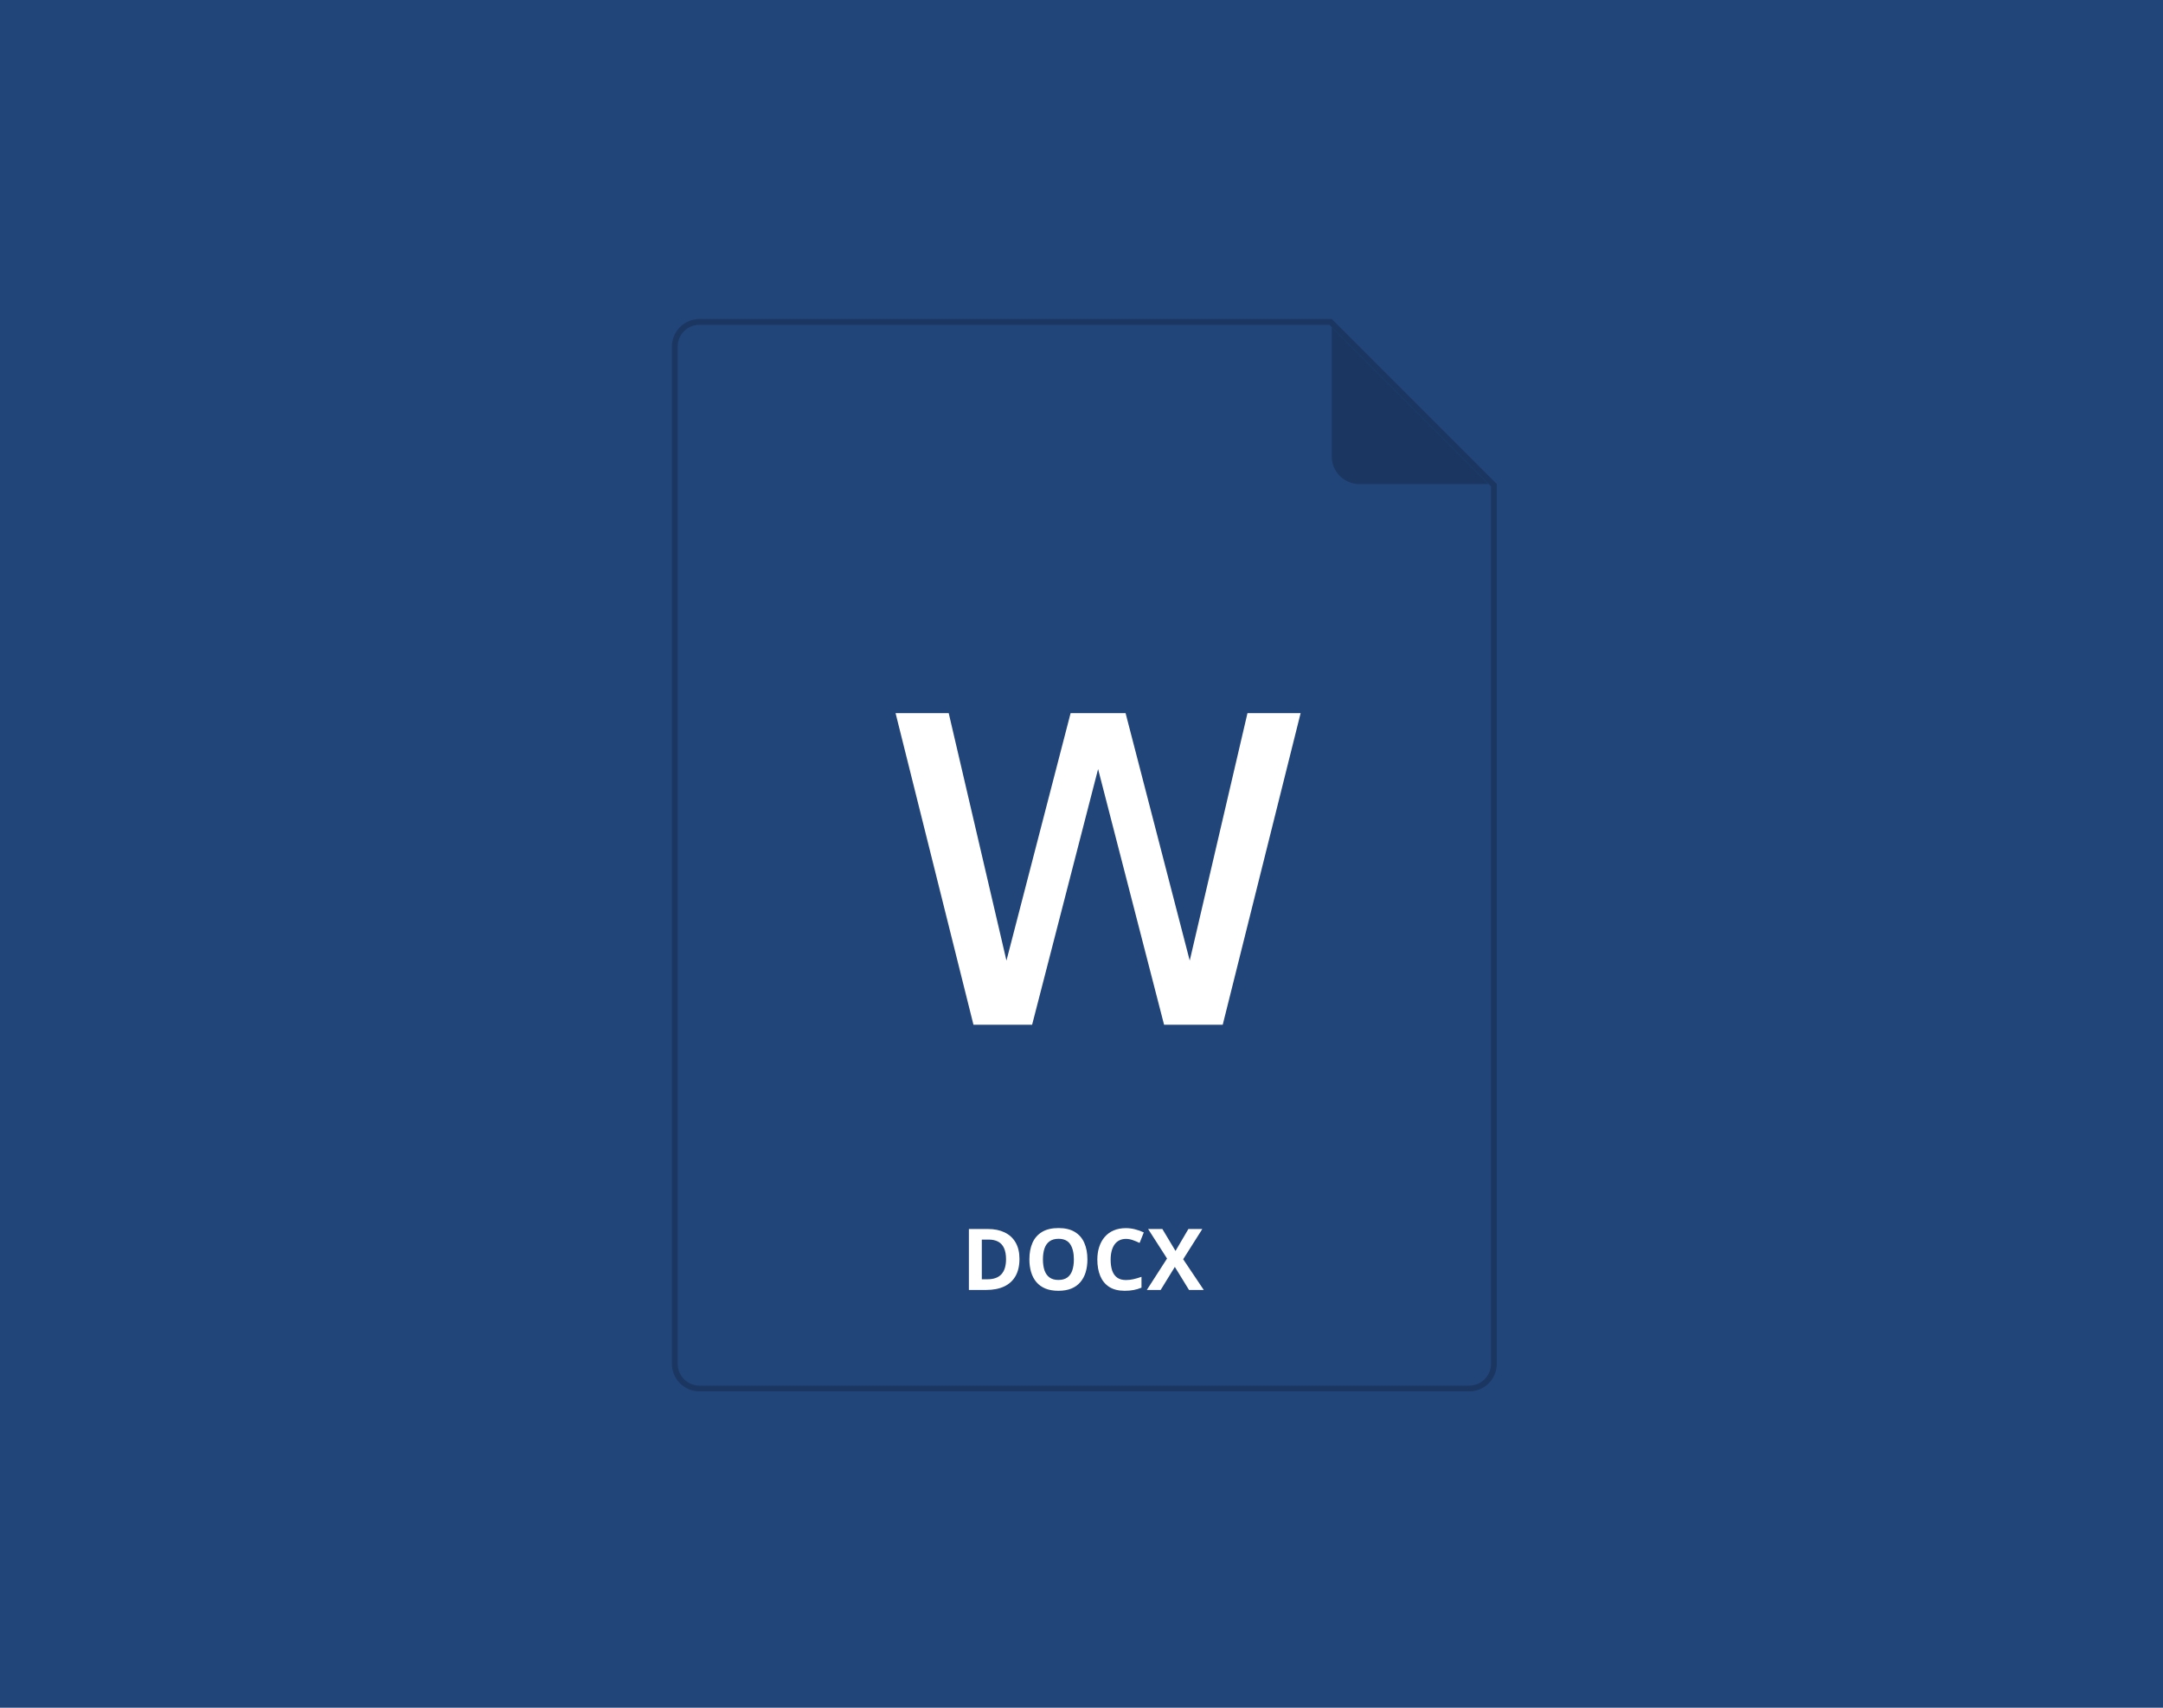 <svg width="380" height="300" viewBox="0 0 380 300" fill="none" xmlns="http://www.w3.org/2000/svg">
<rect width="380" height="300" fill="#214479"/>
<path d="M262.45 85.237V239.59C262.45 240.738 261.994 241.84 261.182 242.652C260.37 243.464 259.268 243.92 258.12 243.92H122.88C121.732 243.92 120.63 243.464 119.818 242.652C119.006 241.84 118.55 240.738 118.55 239.59V60.88C118.55 59.732 119.006 58.63 119.818 57.818C120.63 57.006 121.732 56.55 122.88 56.55H233.763L262.45 85.237Z" fill="#214479" stroke="#1A3661"/>
<path opacity="0.2" d="M261.5 85.03H238.8C237.519 85.03 236.29 84.521 235.385 83.615C234.479 82.71 233.97 81.481 233.97 80.2V57.5L261.5 85.03Z" fill="black"/>
<path d="M179.101 221.153C179.101 222.36 178.869 223.368 178.405 224.178C177.946 224.984 177.279 225.592 176.405 226.002C175.531 226.407 174.479 226.61 173.249 226.61H170.217V215.902H173.578C174.701 215.902 175.675 216.102 176.501 216.503C177.326 216.898 177.966 217.486 178.42 218.268C178.874 219.044 179.101 220.006 179.101 221.153ZM176.742 221.212C176.742 220.421 176.625 219.772 176.391 219.264C176.161 218.751 175.82 218.373 175.365 218.129C174.916 217.884 174.36 217.762 173.696 217.762H172.487V224.735H173.461C174.57 224.735 175.392 224.44 175.929 223.849C176.471 223.258 176.742 222.379 176.742 221.212ZM191.039 221.241C191.039 222.067 190.937 222.818 190.732 223.497C190.527 224.171 190.214 224.752 189.794 225.24C189.379 225.729 188.852 226.105 188.212 226.368C187.572 226.627 186.816 226.756 185.942 226.756C185.068 226.756 184.311 226.627 183.671 226.368C183.031 226.105 182.502 225.729 182.082 225.24C181.667 224.752 181.357 224.169 181.152 223.49C180.946 222.811 180.844 222.057 180.844 221.227C180.844 220.118 181.025 219.154 181.386 218.334C181.752 217.508 182.314 216.869 183.071 216.415C183.827 215.961 184.789 215.734 185.956 215.734C187.118 215.734 188.073 215.961 188.82 216.415C189.572 216.869 190.129 217.508 190.49 218.334C190.856 219.159 191.039 220.128 191.039 221.241ZM183.224 221.241C183.224 221.988 183.317 222.633 183.503 223.175C183.693 223.712 183.988 224.127 184.389 224.42C184.789 224.708 185.307 224.852 185.942 224.852C186.586 224.852 187.109 224.708 187.509 224.42C187.909 224.127 188.2 223.712 188.381 223.175C188.566 222.633 188.659 221.988 188.659 221.241C188.659 220.118 188.449 219.235 188.029 218.59C187.609 217.945 186.918 217.623 185.956 217.623C185.317 217.623 184.794 217.77 184.389 218.063C183.988 218.351 183.693 218.766 183.503 219.308C183.317 219.845 183.224 220.489 183.224 221.241ZM197.807 217.638C197.372 217.638 196.987 217.723 196.65 217.894C196.318 218.06 196.037 218.302 195.807 218.619C195.583 218.937 195.412 219.32 195.295 219.769C195.177 220.218 195.119 220.724 195.119 221.285C195.119 222.042 195.212 222.689 195.397 223.226C195.588 223.758 195.881 224.166 196.276 224.449C196.672 224.728 197.182 224.867 197.807 224.867C198.241 224.867 198.676 224.818 199.111 224.72C199.55 224.623 200.026 224.484 200.539 224.303V226.207C200.065 226.402 199.599 226.542 199.14 226.625C198.681 226.713 198.166 226.756 197.594 226.756C196.491 226.756 195.583 226.529 194.87 226.075C194.162 225.616 193.637 224.977 193.295 224.156C192.953 223.331 192.782 222.369 192.782 221.271C192.782 220.46 192.892 219.718 193.112 219.044C193.332 218.37 193.654 217.787 194.079 217.294C194.504 216.8 195.029 216.42 195.654 216.151C196.279 215.882 196.996 215.748 197.807 215.748C198.339 215.748 198.871 215.817 199.404 215.953C199.941 216.085 200.453 216.268 200.942 216.503L200.209 218.348C199.809 218.158 199.406 217.992 199.001 217.85C198.595 217.709 198.197 217.638 197.807 217.638ZM211.481 226.61H208.888L206.398 222.56L203.908 226.61H201.476L205.029 221.088L201.703 215.902H204.208L206.515 219.755L208.779 215.902H211.225L207.863 221.212L211.481 226.61Z" fill="white"/>
<path d="M219.158 125.28L209.015 168.75L197.745 125.28H192.915H188.085L176.815 168.75L166.672 125.28H157.334L171.019 180.02H181.323L192.915 135.101L204.507 180.02H214.811L228.496 125.28H219.158Z" fill="white"/>
</svg>
